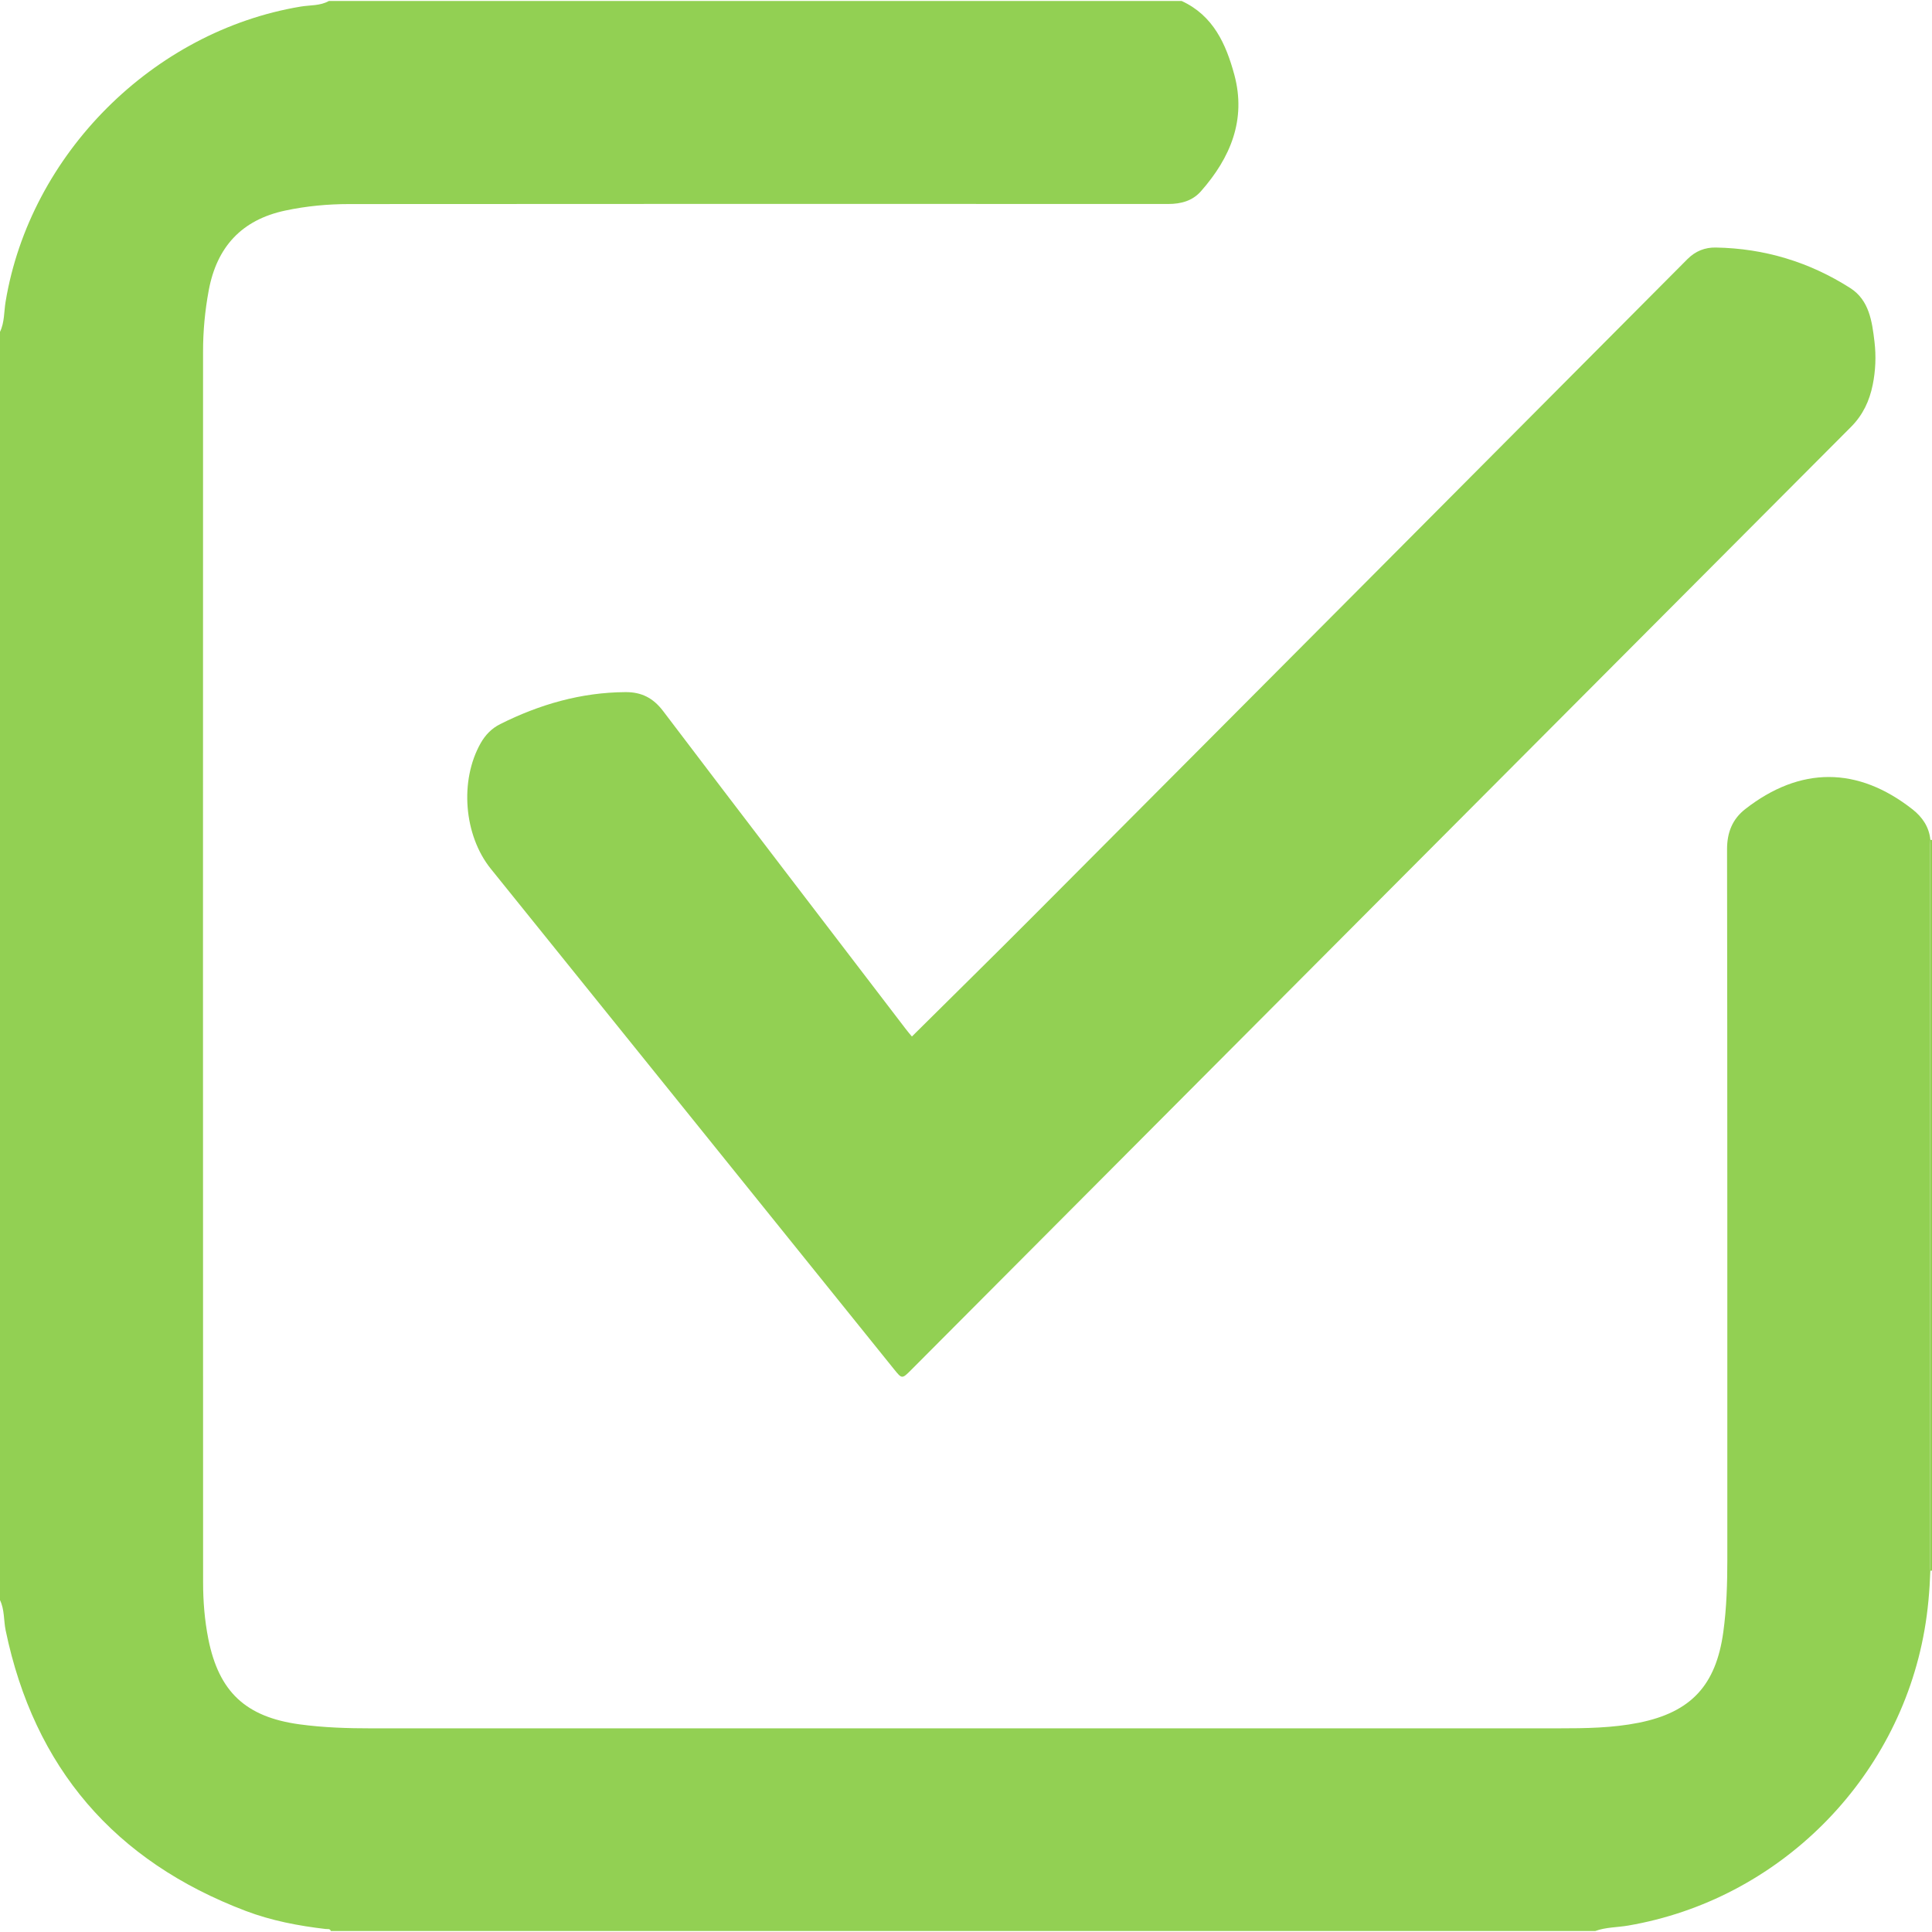 <?xml version="1.0" encoding="utf-8"?>
<!-- Generator: Adobe Illustrator 16.0.0, SVG Export Plug-In . SVG Version: 6.00 Build 0)  -->
<!DOCTYPE svg PUBLIC "-//W3C//DTD SVG 1.1//EN" "http://www.w3.org/Graphics/SVG/1.1/DTD/svg11.dtd">
<svg version="1.1" id="Layer_1" xmlns="http://www.w3.org/2000/svg" xmlns:xlink="http://www.w3.org/1999/xlink" x="0px" y="0px"
	 width="100px" height="100px" viewBox="0 0 100 100" enable-background="new 0 0 100 100" xml:space="preserve">
<path fill="#92D053" d="M61.162,0.051C62.8,0.803,63.46,2.285,63.889,3.87c0.627,2.327-0.203,4.298-1.728,6.029
	c-0.435,0.494-1.022,0.659-1.696,0.659c-14.134-0.008-28.268-0.005-42.402,0.004c-1.104,0.001-2.203,0.104-3.288,0.334
	c-2.271,0.479-3.558,1.89-3.974,4.148c-0.192,1.039-0.291,2.087-0.291,3.14c-0.005,21.235-0.005,42.472,0.002,63.707
	c0,0.984,0.077,1.967,0.27,2.938c0.546,2.742,1.938,4.04,4.71,4.421c1.249,0.171,2.503,0.209,3.761,0.209
	c20.471-0.001,40.94-0.001,61.413-0.001c1.393,0,2.785-0.016,4.159-0.29c2.702-0.542,3.995-1.938,4.373-4.696
	c0.172-1.25,0.208-2.503,0.208-3.761c-0.002-12.249,0.005-24.497-0.014-36.746c-0.002-0.878,0.278-1.57,0.944-2.089
	c2.84-2.213,5.813-2.216,8.656,0.016c0.504,0.396,0.862,0.911,0.924,1.583c-0.007,0.136-0.019,0.271-0.019,0.406
	c0,12.354,0,24.708,0,37.062c0,0.119,0.011,0.238,0.017,0.355c-0.036,1.034-0.124,2.063-0.304,3.083
	c-1.361,7.774-7.56,13.95-15.326,15.284c-0.571,0.1-1.163,0.081-1.717,0.285c-21.814,0-43.629,0-65.443,0
	c-0.044-0.135-0.162-0.096-0.255-0.104c-1.419-0.164-2.819-0.432-4.154-0.938c-6.78-2.575-10.943-7.398-12.422-14.519
	C0.186,83.868,0.239,83.318,0,82.823c0-21.882,0-43.765,0-65.646c0.238-0.494,0.203-1.042,0.29-1.563
	C1.555,7.979,7.925,1.611,15.568,0.34c0.485-0.081,1.003-0.033,1.455-0.289C31.736,0.051,46.449,0.051,61.162,0.051z"/>
<path fill="#92D053" d="M100,81.295l-0.043,0.004l-0.042-0.002c-0.006-0.117-0.017-0.236-0.017-0.355c0-12.354,0-24.707,0-37.062
	c0-0.136,0.012-0.271,0.019-0.406c0.026-0.005,0.056-0.004,0.083,0.003C100,56.082,100,68.688,100,81.295z"/>
<path fill="#92D053" d="M47.2,53.65c2.076-2.06,4.146-4.093,6.194-6.148c11.32-11.359,22.638-22.723,33.948-34.091
	c0.419-0.419,0.907-0.607,1.462-0.599c2.518,0.042,4.85,0.748,6.965,2.098c0.983,0.627,1.129,1.729,1.254,2.778
	c0.088,0.742,0.058,1.493-0.092,2.232c-0.168,0.829-0.504,1.555-1.121,2.175C79.592,38.358,63.381,54.63,47.169,70.9
	c-0.483,0.484-0.482,0.482-0.896-0.031c-6.956-8.635-13.91-17.27-20.869-25.9c-1.395-1.729-1.626-4.564-0.522-6.508
	c0.243-0.426,0.572-0.764,1.006-0.98c2.043-1.024,4.19-1.644,6.492-1.657c0.818-0.005,1.426,0.298,1.943,0.98
	c4.173,5.506,8.378,10.987,12.573,16.475C46.998,53.413,47.108,53.539,47.2,53.65z"/>
</svg>
